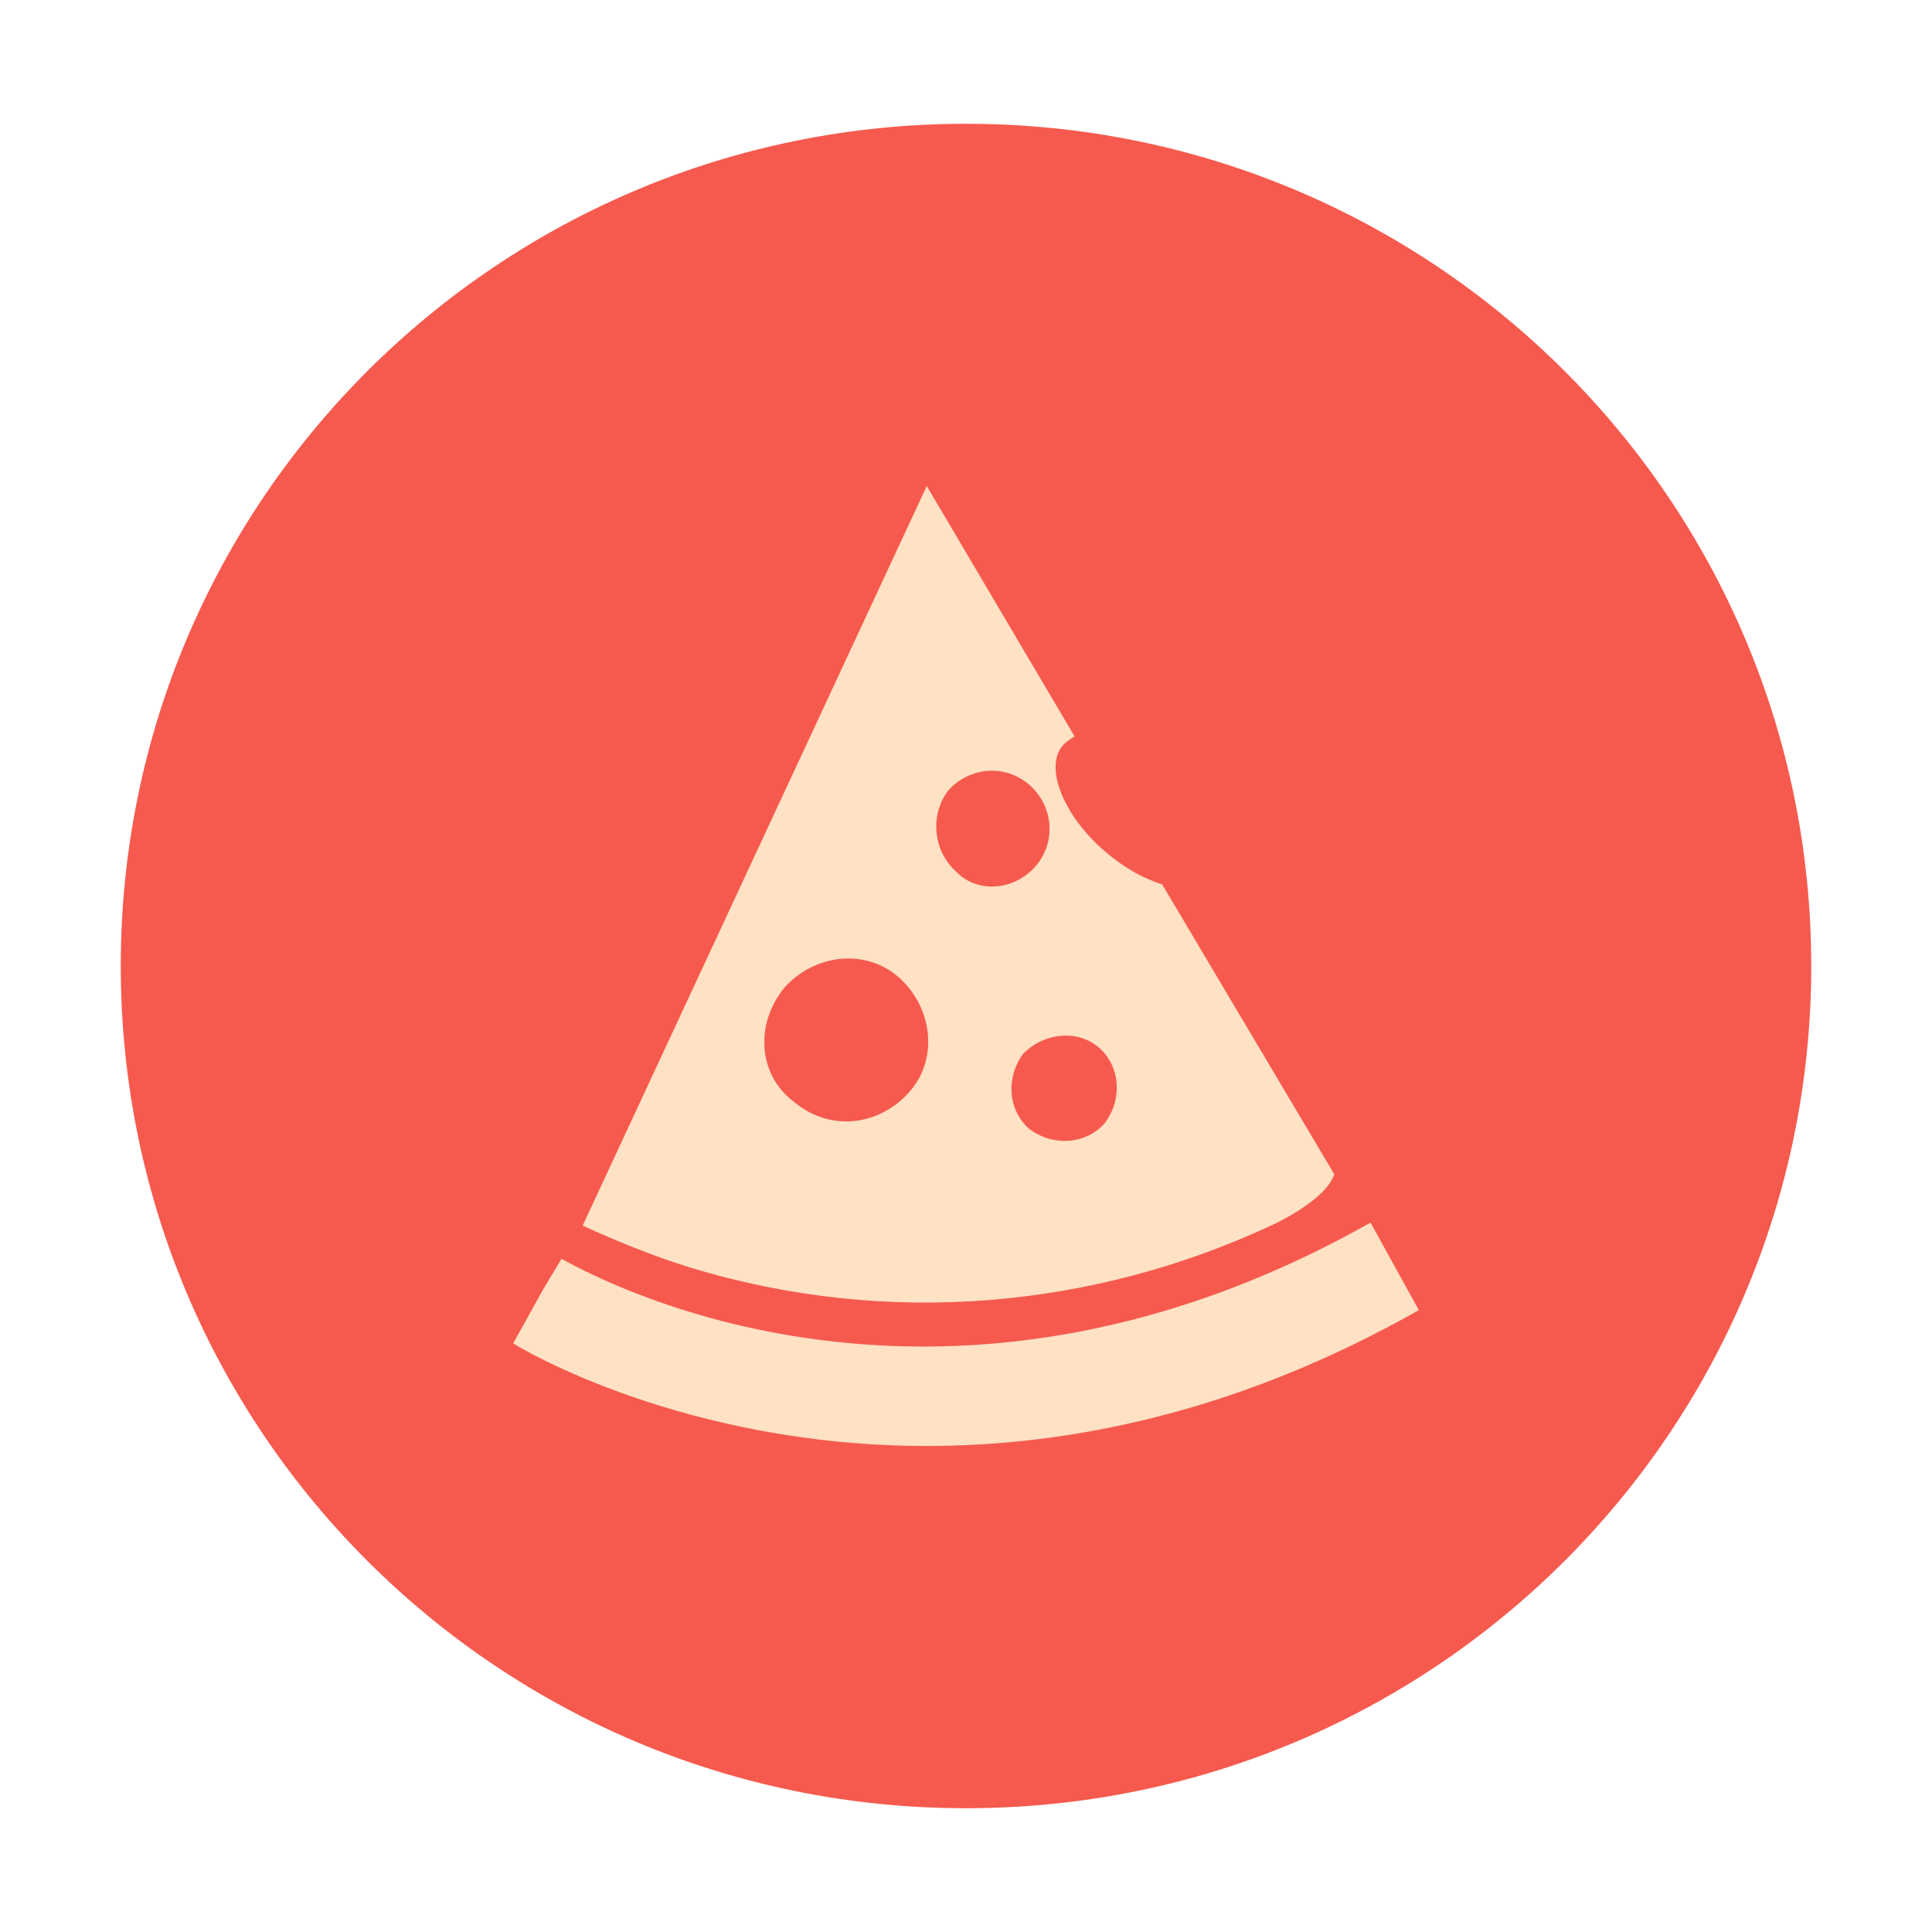<?xml version="1.0" encoding="utf-8"?>
<!-- Generator: Adobe Illustrator 18.0.0, SVG Export Plug-In . SVG Version: 6.00 Build 0)  -->
<!DOCTYPE svg PUBLIC "-//W3C//DTD SVG 1.1//EN" "http://www.w3.org/Graphics/SVG/1.1/DTD/svg11.dtd">
<svg version="1.1" id="图层_1" xmlns="http://www.w3.org/2000/svg" xmlns:xlink="http://www.w3.org/1999/xlink" x="0px" y="0px"
	 viewBox="0 0 64 64" enable-background="new 0 0 64 64" xml:space="preserve">
<path fill-rule="evenodd" clip-rule="evenodd" fill="#F65A4E" d="M32,4.1c15.5,0,28,12.5,28,27.9c0,15.4-12.5,27.9-28,27.9
	C16.5,59.9,4,47.4,4,32C4,16.6,16.5,4.1,32,4.1z"/>
<g>
	<g>
		<path fill="#FFE1C4" d="M42.1,40.6c0,0,1.8-0.8,2.1-1.7l-5.7-9.6c-0.6-0.2-1.2-0.5-1.9-1.1c-1.4-1.2-2-2.8-1.4-3.5
			c0.1-0.1,0.2-0.2,0.4-0.3l-4.9-8.3L19.3,40.6c1.1,0.5,2.3,1,3.6,1.4C29.5,44,36.3,43.3,42.1,40.6z M36.4,34.7
			c0.7,0.6,0.8,1.7,0.2,2.5c-0.6,0.7-1.7,0.8-2.5,0.2c-0.7-0.6-0.8-1.7-0.2-2.5C34.6,34.2,35.7,34.1,36.4,34.7z M31.4,26.2
			c0.7-0.8,1.9-0.9,2.7-0.2c0.8,0.7,0.9,1.9,0.2,2.7c-0.7,0.8-1.9,0.9-2.6,0.2C30.9,28.2,30.8,27,31.4,26.2z M26,32.7
			c1-1.1,2.7-1.3,3.8-0.3c1.1,1,1.3,2.7,0.3,3.8c-1,1.1-2.6,1.3-3.8,0.3C25.1,35.6,25,33.9,26,32.7z M45.4,40.5
			c-14.7,8.3-26.2,1.5-26.8,1.2c0,0,0,0,0,0l-0.6,1L17,44.5c0.3,0.2,5.7,3.4,13.7,3.4c4.7,0,10.3-1.1,16.3-4.5L45.4,40.5z"/>
	</g>
</g>
</svg>
